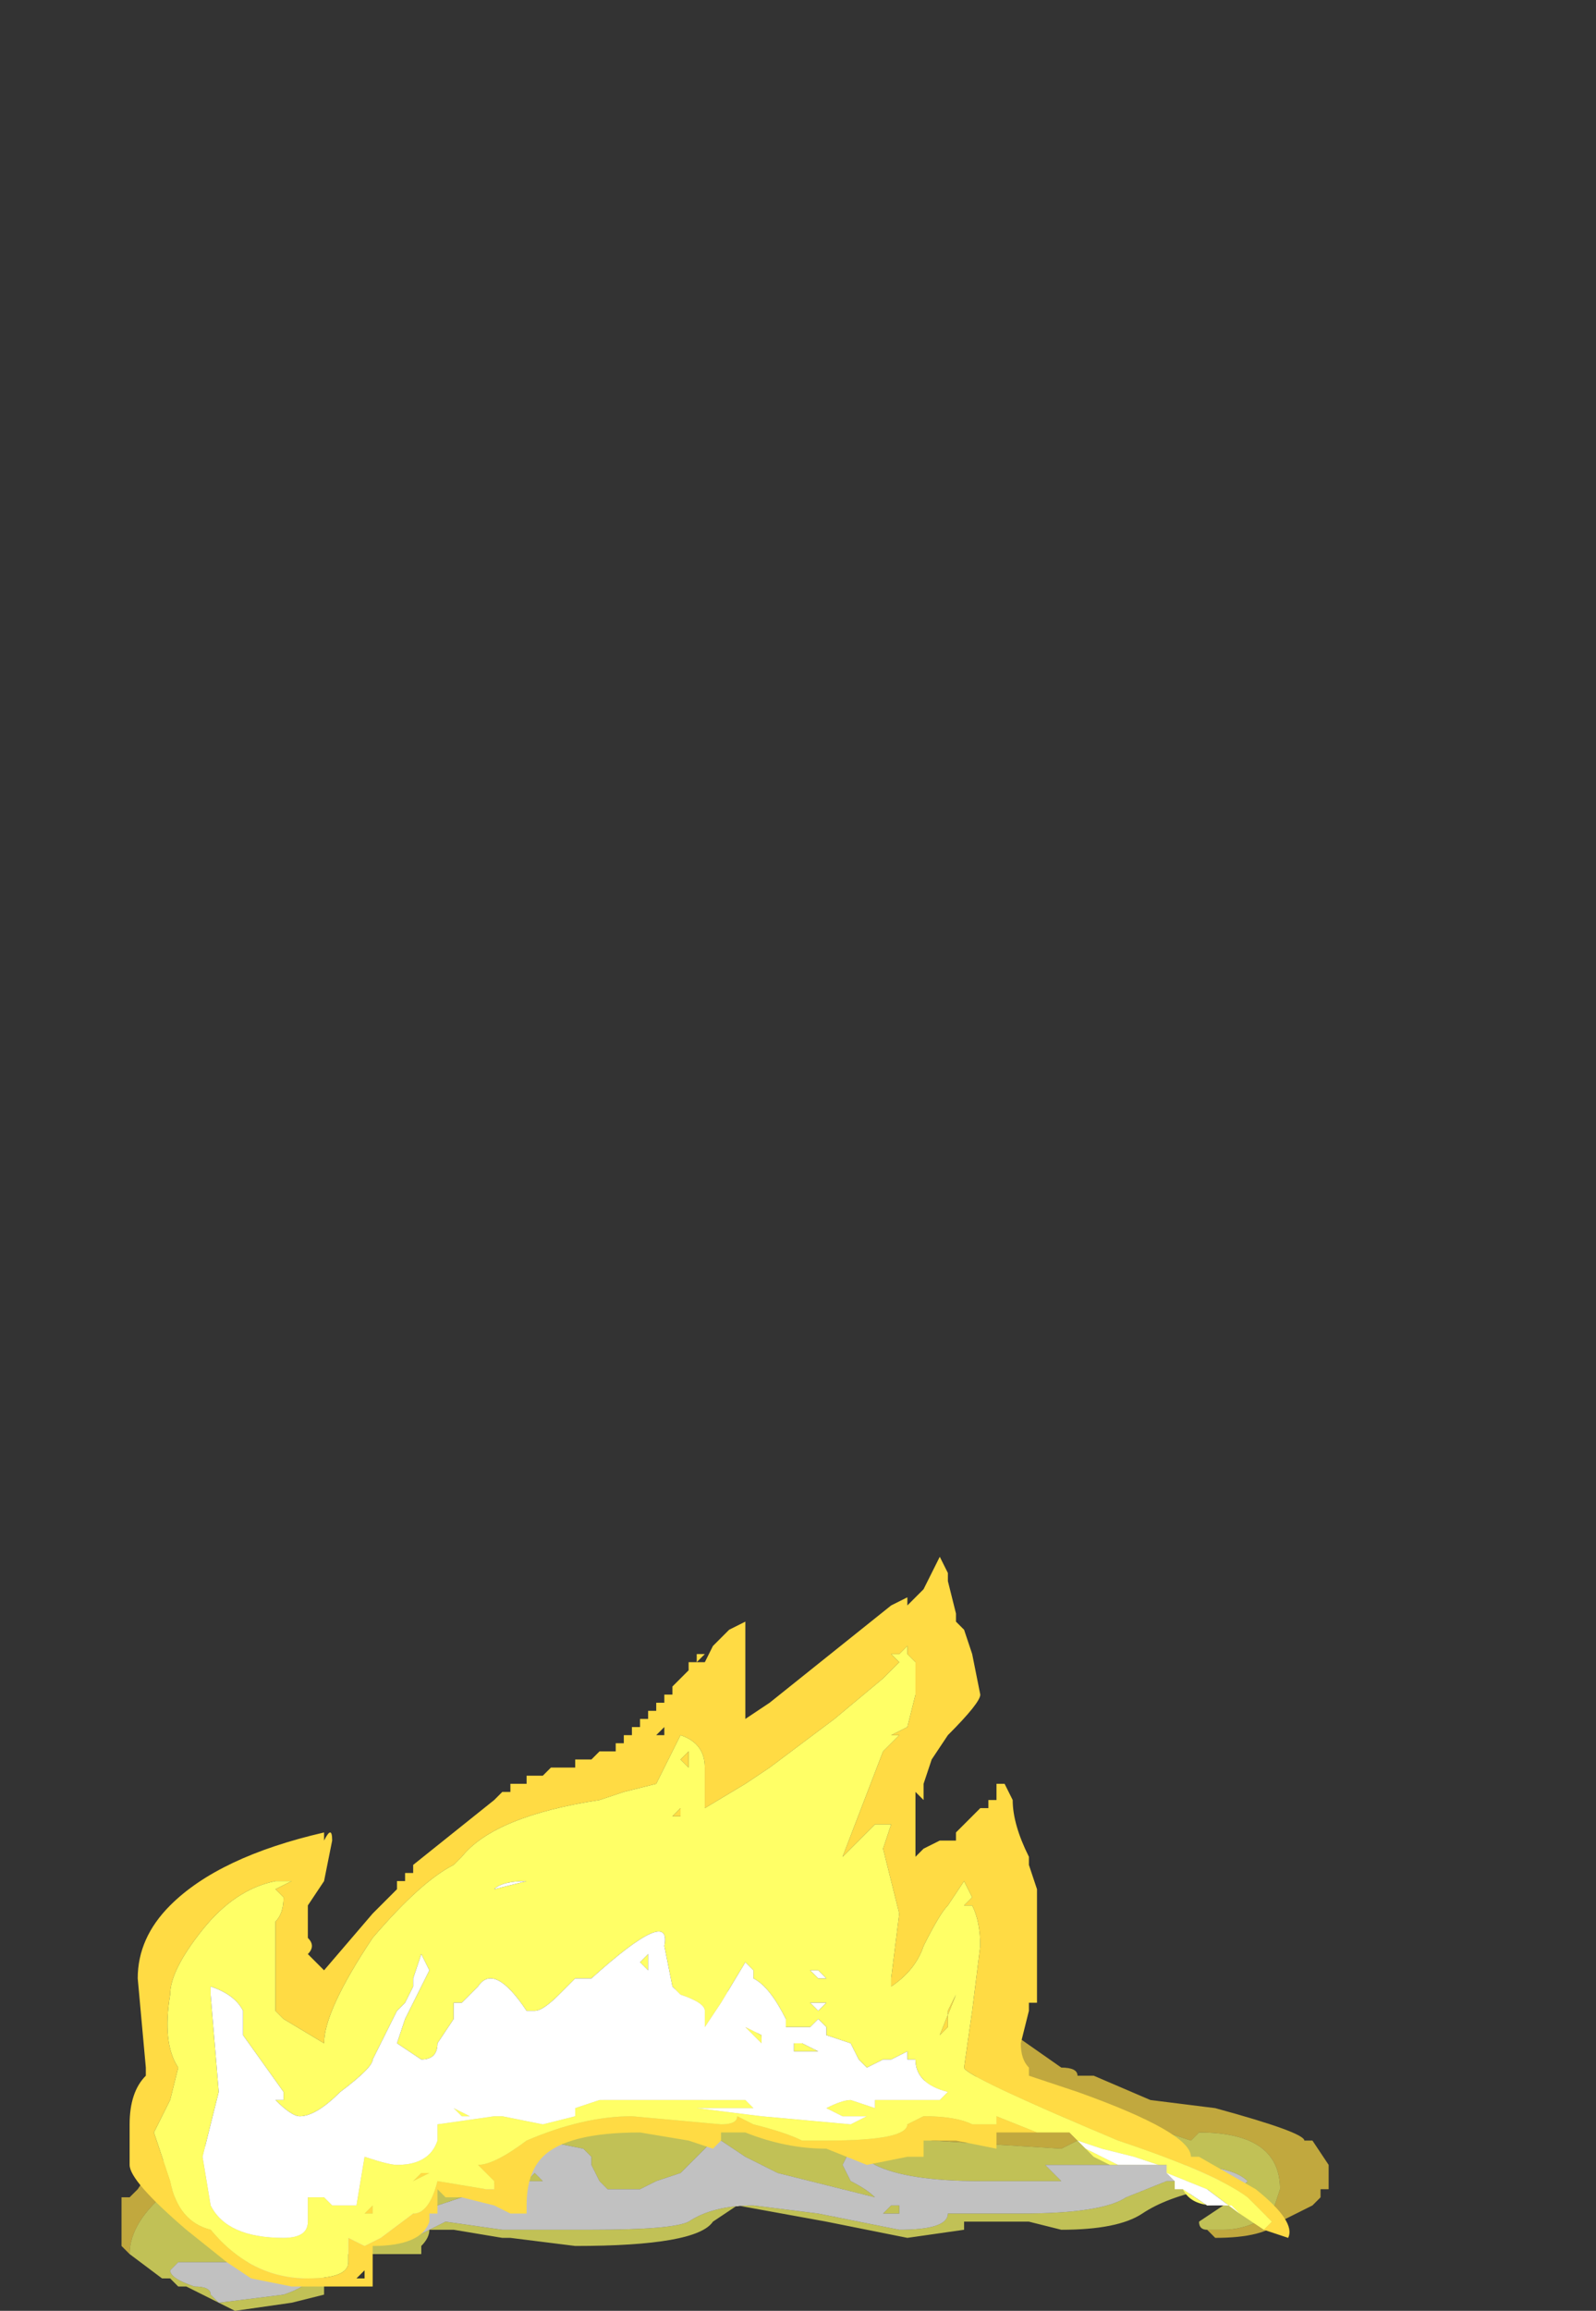 <?xml version="1.0" encoding="UTF-8" standalone="no"?>
<svg xmlns:ffdec="https://www.free-decompiler.com/flash" xmlns:xlink="http://www.w3.org/1999/xlink" ffdec:objectType="frame" height="99.75px" width="68.95px" xmlns="http://www.w3.org/2000/svg">
  <rect width="100%" height="100%" fill="#333333" stroke="none"/>
  <g transform="matrix(1.0, 0.0, 0.0, 1.0, 30.8, 69.35)">
    <use ffdec:characterId="422" height="2.15" transform="matrix(7.0, 0.0, 0.0, 7.0, -25.55, 15.35)" width="7.45" xlink:href="#shape0"/>
    <use ffdec:characterId="423" height="4.5" transform="matrix(7.0, 0.0, 0.0, 7.0, -25.2, -2.15)" width="7.15" xlink:href="#shape1"/>
  </g>
  <defs>
    <g id="shape0" transform="matrix(1.0, 0.0, 0.0, 1.0, 3.6, 1.65)">
      <path d="M-3.55 0.15 L-3.6 0.1 -3.6 -0.2 -3.55 -0.2 -3.5 -0.25 -3.4 -0.4 -3.3 -0.45 Q-3.15 -0.55 -2.9 -0.5 L-3.0 -0.4 -3.0 -0.3 -2.95 -0.3 -3.0 -0.25 -2.8 -0.2 -2.05 -0.5 -2.05 -0.6 -2.1 -0.75 -2.1 -0.8 Q-2.1 -0.85 -1.95 -0.85 L-1.6 -1.0 Q-1.15 -1.15 -0.9 -1.15 -0.75 -1.15 -0.45 -1.35 L0.05 -1.6 0.3 -1.25 Q0.35 -1.15 0.5 -1.1 0.75 -1.0 1.1 -0.95 L1.5 -0.9 Q1.7 -0.9 1.7 -1.0 L1.75 -1.05 1.7 -1.15 Q1.65 -1.25 1.65 -1.3 L1.65 -1.35 1.7 -1.35 2.2 -1.0 Q2.3 -1.0 2.3 -0.95 L2.4 -0.95 2.75 -0.8 3.15 -0.75 Q3.7 -0.6 3.7 -0.55 L3.75 -0.55 3.85 -0.4 3.85 -0.25 3.8 -0.25 3.8 -0.2 3.75 -0.15 3.55 -0.05 Q3.45 0.05 3.15 0.05 L3.1 0.0 3.2 0.0 Q3.35 0.0 3.5 -0.1 L3.55 -0.25 Q3.55 -0.6 3.05 -0.6 L3.0 -0.55 2.85 -0.6 2.7 -0.6 Q2.55 -0.65 2.3 -0.75 L2.2 -0.7 2.3 -0.65 2.25 -0.6 2.3 -0.55 2.2 -0.5 1.4 -0.55 0.95 -0.65 0.7 -0.75 0.45 -0.8 0.35 -0.8 0.2 -0.95 0.15 -0.9 0.1 -0.9 Q0.0 -0.8 -0.15 -0.7 L-0.25 -0.7 Q-0.6 -0.7 -0.65 -0.85 -0.7 -0.95 -0.95 -0.9 L-1.55 -0.75 -1.7 -0.65 Q-1.85 -0.6 -1.85 -0.55 L-1.8 -0.5 -1.85 -0.4 -1.9 -0.35 -1.85 -0.3 -1.75 -0.3 -1.85 -0.25 Q-2.0 -0.25 -2.25 -0.1 -2.45 0.05 -3.05 0.05 -3.2 0.05 -3.25 -0.1 L-3.3 -0.1 -3.25 -0.25 -3.3 -0.25 Q-3.55 -0.05 -3.55 0.15 M1.8 -1.1 L1.8 -1.1 M0.0 -1.6 L0.0 -1.6 M3.75 -0.15 L3.75 -0.15 M-2.4 0.1 L-2.5 0.1 -2.4 0.05 -2.4 0.1 M-3.25 0.1 L-3.25 0.1" fill="#ffdb44" fill-opacity="0.698" fill-rule="evenodd" stroke="none"/>
      <path d="M3.75 -0.15 L3.75 -0.15 3.75 -0.15 M3.1 0.0 Q3.05 0.0 3.05 -0.05 L3.2 -0.15 3.3 -0.2 3.1 -0.25 Q2.85 -0.2 2.7 -0.1 2.55 0.0 2.2 0.0 L2.0 -0.05 1.6 -0.05 1.6 0.0 1.25 0.05 0.75 -0.05 0.2 -0.15 0.05 -0.05 Q-0.05 0.1 -0.8 0.1 L-1.2 0.05 -1.25 0.05 -1.55 0.0 -1.7 0.0 Q-1.7 0.05 -1.75 0.1 L-1.75 0.15 -2.2 0.15 -2.15 0.15 -2.1 0.1 Q-1.95 0.1 -1.8 0.05 L-1.6 -0.05 -1.25 0.0 -0.7 0.0 Q-0.2 0.0 -0.1 -0.05 0.05 -0.15 0.3 -0.15 L0.7 -0.1 1.2 0.0 Q1.5 0.0 1.5 -0.1 L1.95 -0.1 Q2.45 -0.1 2.6 -0.2 L2.85 -0.3 3.2 -0.3 3.3 -0.25 3.35 -0.3 Q3.25 -0.4 2.9 -0.4 L2.1 -0.4 2.2 -0.3 1.7 -0.3 Q1.25 -0.3 1.05 -0.4 L0.9 -0.5 0.85 -0.4 0.9 -0.3 Q1.0 -0.25 1.05 -0.2 L0.45 -0.35 0.25 -0.45 0.1 -0.55 0.05 -0.55 -0.15 -0.35 -0.3 -0.3 -0.4 -0.25 -0.6 -0.25 -0.65 -0.3 -0.7 -0.4 -0.7 -0.45 -0.75 -0.5 -1.0 -0.55 -1.25 -0.3 -1.5 -0.2 -1.8 -0.1 -1.95 -0.15 -2.0 -0.1 -2.15 -0.05 -2.15 0.0 -2.3 0.05 -2.3 0.1 -2.55 0.2 -3.25 0.2 -3.3 0.25 Q-3.3 0.3 -3.15 0.35 -3.05 0.35 -3.05 0.4 L-3.0 0.45 -2.6 0.4 Q-2.45 0.35 -2.45 0.3 L-2.5 0.25 -2.45 0.25 -2.35 0.2 -2.35 0.35 -2.35 0.4 -2.55 0.45 -2.9 0.5 -3.2 0.35 -3.25 0.35 -3.3 0.3 -3.35 0.3 -3.55 0.15 Q-3.55 -0.05 -3.3 -0.25 L-3.25 -0.25 -3.3 -0.1 -3.25 -0.1 Q-3.2 0.05 -3.05 0.05 -2.45 0.05 -2.25 -0.1 -2.0 -0.25 -1.85 -0.25 L-1.75 -0.3 -1.85 -0.3 -1.9 -0.35 -1.85 -0.4 -1.8 -0.5 -1.85 -0.55 Q-1.85 -0.6 -1.7 -0.65 L-1.55 -0.75 -0.95 -0.9 Q-0.7 -0.95 -0.65 -0.85 -0.6 -0.7 -0.25 -0.7 L-0.15 -0.7 Q0.0 -0.8 0.1 -0.9 L0.15 -0.9 0.2 -0.95 0.35 -0.8 0.45 -0.8 0.7 -0.75 0.95 -0.65 1.4 -0.55 2.2 -0.5 2.3 -0.55 2.25 -0.6 2.3 -0.65 2.2 -0.7 2.3 -0.75 Q2.55 -0.65 2.7 -0.6 L2.85 -0.6 3.0 -0.55 3.05 -0.6 Q3.55 -0.6 3.55 -0.25 L3.5 -0.1 Q3.35 0.0 3.2 0.0 L3.1 0.0 M-1.25 -0.1 L-1.25 -0.1 M-0.9 -0.25 L-0.9 -0.25 M-1.1 -0.3 L-1.05 -0.35 -1.0 -0.3 -1.1 -0.3 M1.05 -0.3 L1.05 -0.3 M1.15 -0.15 L1.2 -0.15 1.2 -0.1 Q1.15 -0.1 1.1 -0.1 L1.15 -0.15 M1.35 -0.2 L1.35 -0.2 M2.1 -0.2 L2.1 -0.2 M-2.4 0.1 L-2.4 0.05 -2.5 0.1 -2.4 0.1 M-2.7 0.25 L-2.75 0.25 -2.7 0.25 M-3.25 0.1 L-3.25 0.1" fill="#ffff66" fill-opacity="0.698" fill-rule="evenodd" stroke="none"/>
      <path d="M-2.2 0.15 L-2.35 0.15 -2.35 0.2 -2.45 0.25 -2.5 0.25 -2.45 0.3 Q-2.45 0.35 -2.6 0.4 L-3.0 0.45 -3.05 0.4 Q-3.05 0.35 -3.15 0.35 -3.3 0.3 -3.3 0.25 L-3.25 0.2 -2.55 0.2 -2.3 0.1 -2.3 0.05 -2.15 0.0 -2.15 -0.05 -2.0 -0.1 -1.95 -0.15 -1.8 -0.1 -1.5 -0.2 -1.25 -0.3 -1.0 -0.55 -0.75 -0.5 -0.7 -0.45 -0.7 -0.4 -0.65 -0.3 -0.6 -0.25 -0.4 -0.25 -0.3 -0.3 -0.15 -0.35 0.05 -0.55 0.1 -0.55 0.25 -0.45 0.45 -0.35 1.05 -0.2 Q1.0 -0.25 0.9 -0.3 L0.85 -0.4 0.9 -0.5 1.05 -0.4 Q1.25 -0.3 1.7 -0.3 L2.2 -0.3 2.1 -0.4 2.9 -0.4 Q3.25 -0.4 3.35 -0.3 L3.3 -0.25 3.2 -0.3 2.85 -0.3 2.6 -0.2 Q2.45 -0.1 1.95 -0.1 L1.5 -0.1 Q1.5 0.0 1.2 0.0 L0.7 -0.1 0.3 -0.15 Q0.05 -0.15 -0.1 -0.05 -0.2 0.0 -0.7 0.0 L-1.25 0.0 -1.6 -0.05 -1.8 0.05 Q-1.95 0.1 -2.1 0.1 L-2.15 0.15 -2.2 0.15 M-1.1 -0.3 L-1.0 -0.3 -1.05 -0.35 -1.1 -0.3 M-0.9 -0.25 L-0.9 -0.25 M-1.25 -0.1 L-1.25 -0.1 M2.1 -0.2 L2.1 -0.2 M1.35 -0.2 L1.35 -0.2 M1.15 -0.15 L1.1 -0.1 Q1.15 -0.1 1.2 -0.1 L1.2 -0.15 1.15 -0.15 M1.05 -0.3 L1.05 -0.3 M-2.7 0.25 L-2.75 0.25 -2.7 0.25" fill="#ffffff" fill-opacity="0.698" fill-rule="evenodd" stroke="none"/>
    </g>
    <g id="shape1" transform="matrix(1.0, 0.0, 0.0, 1.0, 3.55, 4.15)">
      <path d="M2.05 -0.6 L1.8 -0.6 1.8 -0.5 1.55 -0.55 1.35 -0.55 1.35 -0.45 1.25 -0.45 1.0 -0.4 0.75 -0.5 Q0.5 -0.5 0.25 -0.6 L0.1 -0.6 0.1 -0.55 0.05 -0.5 -0.1 -0.55 -0.4 -0.6 Q-0.85 -0.6 -1.0 -0.45 -1.1 -0.35 -1.1 -0.15 L-1.1 -0.1 -1.2 -0.1 -1.3 -0.15 -1.5 -0.2 -1.6 -0.2 -1.65 -0.25 -1.65 -0.1 -1.7 -0.1 -1.7 -0.05 Q-1.75 0.1 -2.05 0.1 L-2.05 0.35 -2.55 0.35 -2.8 0.3 -2.95 0.2 -3.2 0.0 Q-3.55 -0.3 -3.55 -0.4 L-3.55 -0.65 Q-3.55 -0.85 -3.45 -0.95 L-3.45 -1.0 -3.5 -1.55 Q-3.5 -1.8 -3.3 -2.0 -3.0 -2.3 -2.35 -2.45 L-2.35 -2.4 Q-2.3 -2.5 -2.3 -2.4 L-2.35 -2.15 -2.45 -2.0 -2.45 -1.8 Q-2.4 -1.75 -2.45 -1.7 L-2.35 -1.6 -2.05 -1.95 -1.9 -2.1 -1.9 -2.15 -1.85 -2.15 -1.85 -2.2 -1.8 -2.2 -1.8 -2.25 -1.3 -2.65 -1.25 -2.7 -1.2 -2.7 -1.2 -2.75 -1.1 -2.75 -1.1 -2.8 -1.0 -2.8 -0.95 -2.85 -0.8 -2.85 -0.8 -2.9 -0.7 -2.9 -0.65 -2.95 -0.55 -2.95 -0.55 -3.0 -0.5 -3.0 -0.5 -3.05 -0.45 -3.05 -0.45 -3.1 -0.4 -3.1 -0.4 -3.15 -0.35 -3.15 -0.35 -3.2 -0.3 -3.2 -0.3 -3.25 -0.25 -3.25 -0.25 -3.3 -0.2 -3.3 -0.2 -3.35 -0.1 -3.45 -0.1 -3.5 -0.05 -3.5 -0.05 -3.55 0.0 -3.55 -0.05 -3.5 0.0 -3.5 0.05 -3.6 0.15 -3.7 0.25 -3.75 0.25 -3.15 0.4 -3.25 1.15 -3.85 1.25 -3.9 1.25 -3.85 1.35 -3.95 1.45 -4.15 1.5 -4.05 1.5 -4.0 1.55 -3.8 1.55 -3.75 1.6 -3.7 1.65 -3.55 1.7 -3.3 Q1.7 -3.25 1.5 -3.05 L1.4 -2.9 1.35 -2.75 1.35 -2.65 1.3 -2.7 1.3 -2.3 1.35 -2.35 1.45 -2.4 1.55 -2.4 1.55 -2.45 1.7 -2.6 1.75 -2.6 1.75 -2.65 1.8 -2.65 1.8 -2.75 1.85 -2.75 1.9 -2.65 Q1.9 -2.5 2.0 -2.3 L2.0 -2.25 2.05 -2.1 2.05 -1.4 2.0 -1.4 2.0 -1.35 1.95 -1.15 Q1.95 -1.05 2.0 -1.0 L2.0 -0.95 2.3 -0.85 Q3.0 -0.6 3.0 -0.45 L3.05 -0.45 3.4 -0.25 Q3.65 -0.05 3.6 0.05 L3.45 0.0 3.5 -0.05 3.4 -0.15 3.35 -0.2 Q3.15 -0.35 2.55 -0.55 1.6 -0.95 1.6 -1.0 L1.65 -1.35 1.7 -1.75 Q1.7 -1.9 1.65 -2.0 L1.6 -2.0 1.65 -2.05 1.6 -2.15 1.5 -2.0 Q1.45 -1.95 1.35 -1.75 1.3 -1.6 1.15 -1.5 L1.15 -1.55 1.2 -1.95 1.1 -2.35 1.15 -2.5 1.05 -2.5 0.85 -2.3 1.1 -2.95 1.2 -3.05 1.15 -3.05 1.25 -3.1 1.3 -3.3 1.3 -3.5 1.25 -3.55 1.25 -3.6 1.2 -3.55 1.15 -3.55 1.2 -3.5 1.1 -3.4 0.8 -3.15 0.4 -2.85 0.25 -2.75 0.0 -2.6 0.0 -2.85 Q0.0 -3.0 -0.15 -3.05 L-0.3 -2.75 -0.5 -2.7 -0.65 -2.65 Q-1.3 -2.55 -1.5 -2.3 L-1.55 -2.25 Q-1.75 -2.15 -2.05 -1.8 -2.35 -1.35 -2.35 -1.15 L-2.6 -1.3 -2.65 -1.35 -2.65 -1.9 Q-2.6 -1.95 -2.6 -2.05 L-2.65 -2.1 -2.55 -2.15 -2.65 -2.15 Q-2.9 -2.1 -3.1 -1.85 -3.3 -1.6 -3.3 -1.45 -3.35 -1.15 -3.25 -1.0 L-3.3 -0.8 -3.4 -0.6 -3.3 -0.3 Q-3.25 -0.05 -3.05 0.0 -2.8 0.3 -2.45 0.3 -2.2 0.3 -2.2 0.2 L-2.2 0.05 -2.1 0.1 -2.0 0.05 -1.8 -0.1 Q-1.7 -0.1 -1.65 -0.3 L-1.35 -0.25 -1.3 -0.25 -1.3 -0.3 -1.4 -0.4 Q-1.3 -0.4 -1.1 -0.55 -0.75 -0.7 -0.45 -0.7 L0.1 -0.65 Q0.2 -0.65 0.2 -0.7 L0.3 -0.65 Q0.5 -0.6 0.6 -0.55 0.65 -0.55 0.75 -0.55 1.25 -0.55 1.25 -0.65 L1.35 -0.7 Q1.55 -0.7 1.65 -0.65 1.75 -0.65 1.8 -0.65 L1.8 -0.7 2.05 -0.6 M0.75 -3.4 L0.75 -3.4 M1.2 -3.85 L1.2 -3.85 M1.55 -1.45 L1.45 -1.2 1.5 -1.25 1.5 -1.35 1.55 -1.45 M-0.25 -3.1 L-0.3 -3.05 -0.25 -3.05 -0.25 -3.1 M-0.15 -2.9 L-0.1 -2.95 -0.1 -2.85 -0.15 -2.9 M-0.2 -2.55 L-0.15 -2.6 -0.15 -2.55 -0.2 -2.55 M-0.6 -2.45 L-0.6 -2.45 M-2.65 -1.8 L-2.65 -1.8 M-2.05 -0.15 L-2.05 -0.1 -2.1 -0.1 -2.05 -0.15 M-1.75 -0.35 L-1.7 -0.35 -1.8 -0.3 -1.75 -0.35 M-2.1 0.25 L-2.15 0.3 -2.1 0.3 -2.1 0.25" fill="#ffdb44" fill-rule="evenodd" stroke="none"/>
      <path d="M3.45 0.0 L3.3 -0.1 3.1 -0.25 2.85 -0.35 2.85 -0.4 2.75 -0.4 2.5 -0.4 2.4 -0.45 2.35 -0.5 2.55 -0.4 2.8 -0.4 2.65 -0.45 2.45 -0.5 2.3 -0.55 2.25 -0.6 2.05 -0.6 1.8 -0.7 1.8 -0.65 Q1.75 -0.65 1.65 -0.65 1.55 -0.7 1.35 -0.7 L1.25 -0.65 Q1.25 -0.55 0.75 -0.55 0.65 -0.55 0.6 -0.55 0.5 -0.6 0.3 -0.65 L0.2 -0.7 Q0.2 -0.65 0.1 -0.65 L-0.45 -0.7 Q-0.75 -0.7 -1.1 -0.55 -1.3 -0.4 -1.4 -0.4 L-1.3 -0.3 -1.3 -0.25 -1.35 -0.25 -1.65 -0.3 Q-1.7 -0.1 -1.8 -0.1 L-2.0 0.05 -2.1 0.1 -2.2 0.05 -2.2 0.2 Q-2.2 0.3 -2.45 0.3 -2.8 0.3 -3.05 0.0 -3.25 -0.05 -3.3 -0.3 L-3.4 -0.6 -3.3 -0.8 -3.25 -1.0 Q-3.35 -1.15 -3.3 -1.45 -3.3 -1.6 -3.1 -1.85 -2.9 -2.1 -2.65 -2.15 L-2.55 -2.15 -2.65 -2.1 -2.6 -2.05 Q-2.6 -1.95 -2.65 -1.9 L-2.65 -1.35 -2.6 -1.3 -2.35 -1.15 Q-2.35 -1.35 -2.05 -1.8 -1.75 -2.15 -1.55 -2.25 L-1.5 -2.3 Q-1.3 -2.55 -0.65 -2.65 L-0.5 -2.7 -0.3 -2.75 -0.15 -3.05 Q0.0 -3.0 0.0 -2.85 L0.0 -2.6 0.25 -2.75 0.4 -2.85 0.8 -3.15 1.1 -3.4 1.2 -3.5 1.15 -3.55 1.2 -3.55 1.25 -3.6 1.25 -3.55 1.3 -3.5 1.3 -3.3 1.25 -3.1 1.15 -3.05 1.2 -3.05 1.1 -2.95 0.85 -2.3 1.05 -2.5 1.15 -2.5 1.1 -2.35 1.2 -1.95 1.15 -1.55 1.15 -1.5 Q1.3 -1.6 1.35 -1.75 1.45 -1.95 1.5 -2.0 L1.6 -2.15 1.65 -2.05 1.6 -2.0 1.65 -2.0 Q1.7 -1.9 1.7 -1.75 L1.65 -1.35 1.6 -1.0 Q1.6 -0.95 2.55 -0.55 3.15 -0.35 3.35 -0.2 L3.4 -0.15 3.5 -0.05 3.45 0.0 M3.15 -0.15 Q3.0 -0.15 2.95 -0.25 L3.1 -0.15 3.15 -0.15 M0.55 -1.85 L0.55 -1.85 M1.55 -1.45 L1.5 -1.35 1.5 -1.25 1.45 -1.2 1.55 -1.45 M1.25 -1.1 L1.15 -1.05 1.1 -1.05 1.0 -1.0 0.95 -1.05 0.9 -1.15 0.75 -1.2 0.75 -1.25 0.7 -1.3 0.65 -1.25 0.5 -1.25 0.5 -1.3 Q0.4 -1.5 0.3 -1.55 L0.3 -1.6 0.25 -1.65 0.1 -1.4 0.0 -1.25 0.0 -1.35 Q0.0 -1.4 -0.15 -1.45 L-0.2 -1.5 -0.25 -1.75 Q-0.2 -2.0 -0.7 -1.55 L-0.8 -1.55 -0.9 -1.45 Q-1.0 -1.35 -1.05 -1.35 L-1.1 -1.35 Q-1.3 -1.65 -1.4 -1.5 L-1.5 -1.4 -1.55 -1.4 -1.55 -1.3 -1.65 -1.15 Q-1.65 -1.05 -1.75 -1.05 L-1.9 -1.15 -1.85 -1.3 -1.7 -1.6 -1.75 -1.7 -1.8 -1.55 -1.8 -1.5 -1.85 -1.4 -1.9 -1.35 -2.05 -1.05 Q-2.05 -1.0 -2.25 -0.85 -2.4 -0.7 -2.5 -0.7 -2.55 -0.7 -2.65 -0.8 L-2.6 -0.8 -2.6 -0.85 -2.85 -1.2 -2.85 -1.35 Q-2.9 -1.45 -3.05 -1.5 L-3.05 -1.45 -3.0 -0.85 -3.1 -0.45 -3.05 -0.15 Q-2.95 0.05 -2.6 0.05 -2.45 0.05 -2.45 -0.05 L-2.45 -0.2 -2.35 -0.2 -2.3 -0.15 -2.15 -0.15 -2.1 -0.45 Q-1.95 -0.4 -1.9 -0.4 -1.7 -0.4 -1.65 -0.55 L-1.65 -0.65 -1.3 -0.7 -1.25 -0.7 -1.0 -0.65 -0.8 -0.7 -0.8 -0.75 -0.65 -0.8 0.25 -0.8 0.3 -0.75 -0.05 -0.75 0.35 -0.7 0.9 -0.65 1.0 -0.7 0.85 -0.7 0.75 -0.75 Q0.85 -0.8 0.9 -0.8 L1.05 -0.75 1.05 -0.8 1.45 -0.8 1.5 -0.85 Q1.3 -0.9 1.3 -1.05 L1.25 -1.05 1.25 -1.1 M0.75 -1.4 L0.65 -1.4 0.7 -1.35 0.75 -1.4 M0.7 -1.55 L0.75 -1.55 0.7 -1.6 0.65 -1.6 0.7 -1.55 M0.25 -1.25 L0.35 -1.2 0.35 -1.15 0.25 -1.25 M0.75 -1.05 L0.75 -1.05 M0.55 -1.1 L0.55 -1.15 0.6 -1.15 0.7 -1.1 0.55 -1.1 M1.9 -0.65 L1.9 -0.65 M-0.15 -2.9 L-0.1 -2.85 -0.1 -2.95 -0.15 -2.9 M-0.25 -2.45 L-0.25 -2.45 M-0.6 -2.45 L-0.6 -2.45 M-0.2 -2.55 L-0.15 -2.55 -0.15 -2.6 -0.2 -2.55 M-1.1 -2.15 Q-1.25 -2.15 -1.3 -2.1 L-1.1 -2.15 M-0.4 -1.65 L-0.35 -1.7 -0.35 -1.6 -0.4 -1.65 M-1.55 -0.75 L-1.45 -0.7 -1.5 -0.7 -1.55 -0.75 M-1.95 -0.05 L-1.95 -0.05 M-1.75 -0.35 L-1.8 -0.3 -1.7 -0.35 -1.75 -0.35 M-2.05 -0.15 L-2.1 -0.1 -2.05 -0.1 -2.05 -0.15 M-1.4 -0.35 L-1.4 -0.35" fill="#ffff66" fill-rule="evenodd" stroke="none"/>
      <path d="M3.3 -0.1 L3.25 -0.15 3.15 -0.15 3.1 -0.15 2.95 -0.25 2.9 -0.25 2.9 -0.3 2.85 -0.35 3.1 -0.25 3.3 -0.1 M2.85 -0.4 L2.75 -0.4 2.85 -0.4 M2.35 -0.5 L2.3 -0.55 2.45 -0.5 2.65 -0.45 2.8 -0.4 2.55 -0.4 2.35 -0.5 M1.25 -1.1 L1.25 -1.05 1.3 -1.05 Q1.3 -0.9 1.5 -0.85 L1.45 -0.8 1.05 -0.8 1.05 -0.75 0.9 -0.8 Q0.85 -0.8 0.75 -0.75 L0.85 -0.7 1.0 -0.7 0.9 -0.65 0.35 -0.7 -0.05 -0.75 0.3 -0.75 0.25 -0.8 -0.65 -0.8 -0.8 -0.75 -0.8 -0.7 -1.0 -0.65 -1.25 -0.7 -1.3 -0.7 -1.65 -0.65 -1.65 -0.55 Q-1.7 -0.4 -1.9 -0.4 -1.95 -0.4 -2.1 -0.45 L-2.15 -0.15 -2.3 -0.15 -2.35 -0.2 -2.45 -0.2 -2.45 -0.05 Q-2.45 0.05 -2.6 0.05 -2.95 0.05 -3.05 -0.15 L-3.1 -0.45 -3.0 -0.85 -3.05 -1.45 -3.05 -1.5 Q-2.9 -1.45 -2.85 -1.35 L-2.85 -1.2 -2.6 -0.85 -2.6 -0.8 -2.65 -0.8 Q-2.55 -0.7 -2.5 -0.7 -2.4 -0.7 -2.25 -0.85 -2.05 -1.0 -2.05 -1.05 L-1.9 -1.35 -1.85 -1.4 -1.8 -1.5 -1.8 -1.55 -1.75 -1.7 -1.7 -1.6 -1.85 -1.3 -1.9 -1.15 -1.75 -1.05 Q-1.65 -1.05 -1.65 -1.15 L-1.55 -1.3 -1.55 -1.4 -1.5 -1.4 -1.4 -1.5 Q-1.3 -1.65 -1.1 -1.35 L-1.05 -1.35 Q-1.0 -1.35 -0.9 -1.45 L-0.8 -1.55 -0.7 -1.55 Q-0.2 -2.0 -0.25 -1.75 L-0.2 -1.5 -0.15 -1.45 Q0.0 -1.4 0.0 -1.35 L0.0 -1.25 0.1 -1.4 0.25 -1.65 0.3 -1.6 0.3 -1.55 Q0.4 -1.5 0.5 -1.3 L0.5 -1.25 0.65 -1.25 0.7 -1.3 0.75 -1.25 0.75 -1.2 0.9 -1.15 0.95 -1.05 1.0 -1.0 1.1 -1.05 1.15 -1.05 1.25 -1.1 M0.7 -1.55 L0.65 -1.6 0.7 -1.6 0.75 -1.55 0.7 -1.55 M0.75 -1.4 L0.7 -1.35 0.65 -1.4 0.75 -1.4 M0.25 -1.25 L0.35 -1.15 0.35 -1.2 0.25 -1.25 M0.55 -1.1 L0.7 -1.1 0.6 -1.15 0.55 -1.15 0.55 -1.1 M0.75 -1.05 L0.75 -1.05 M-0.25 -2.45 L-0.25 -2.45 M-1.1 -2.15 L-1.3 -2.1 Q-1.25 -2.15 -1.1 -2.15 M-0.4 -1.65 L-0.35 -1.6 -0.35 -1.7 -0.4 -1.65 M-1.55 -0.75 L-1.5 -0.7 -1.45 -0.7 -1.55 -0.75" fill="#ffffff" fill-rule="evenodd" stroke="none"/>
    </g>
  </defs>
</svg>
